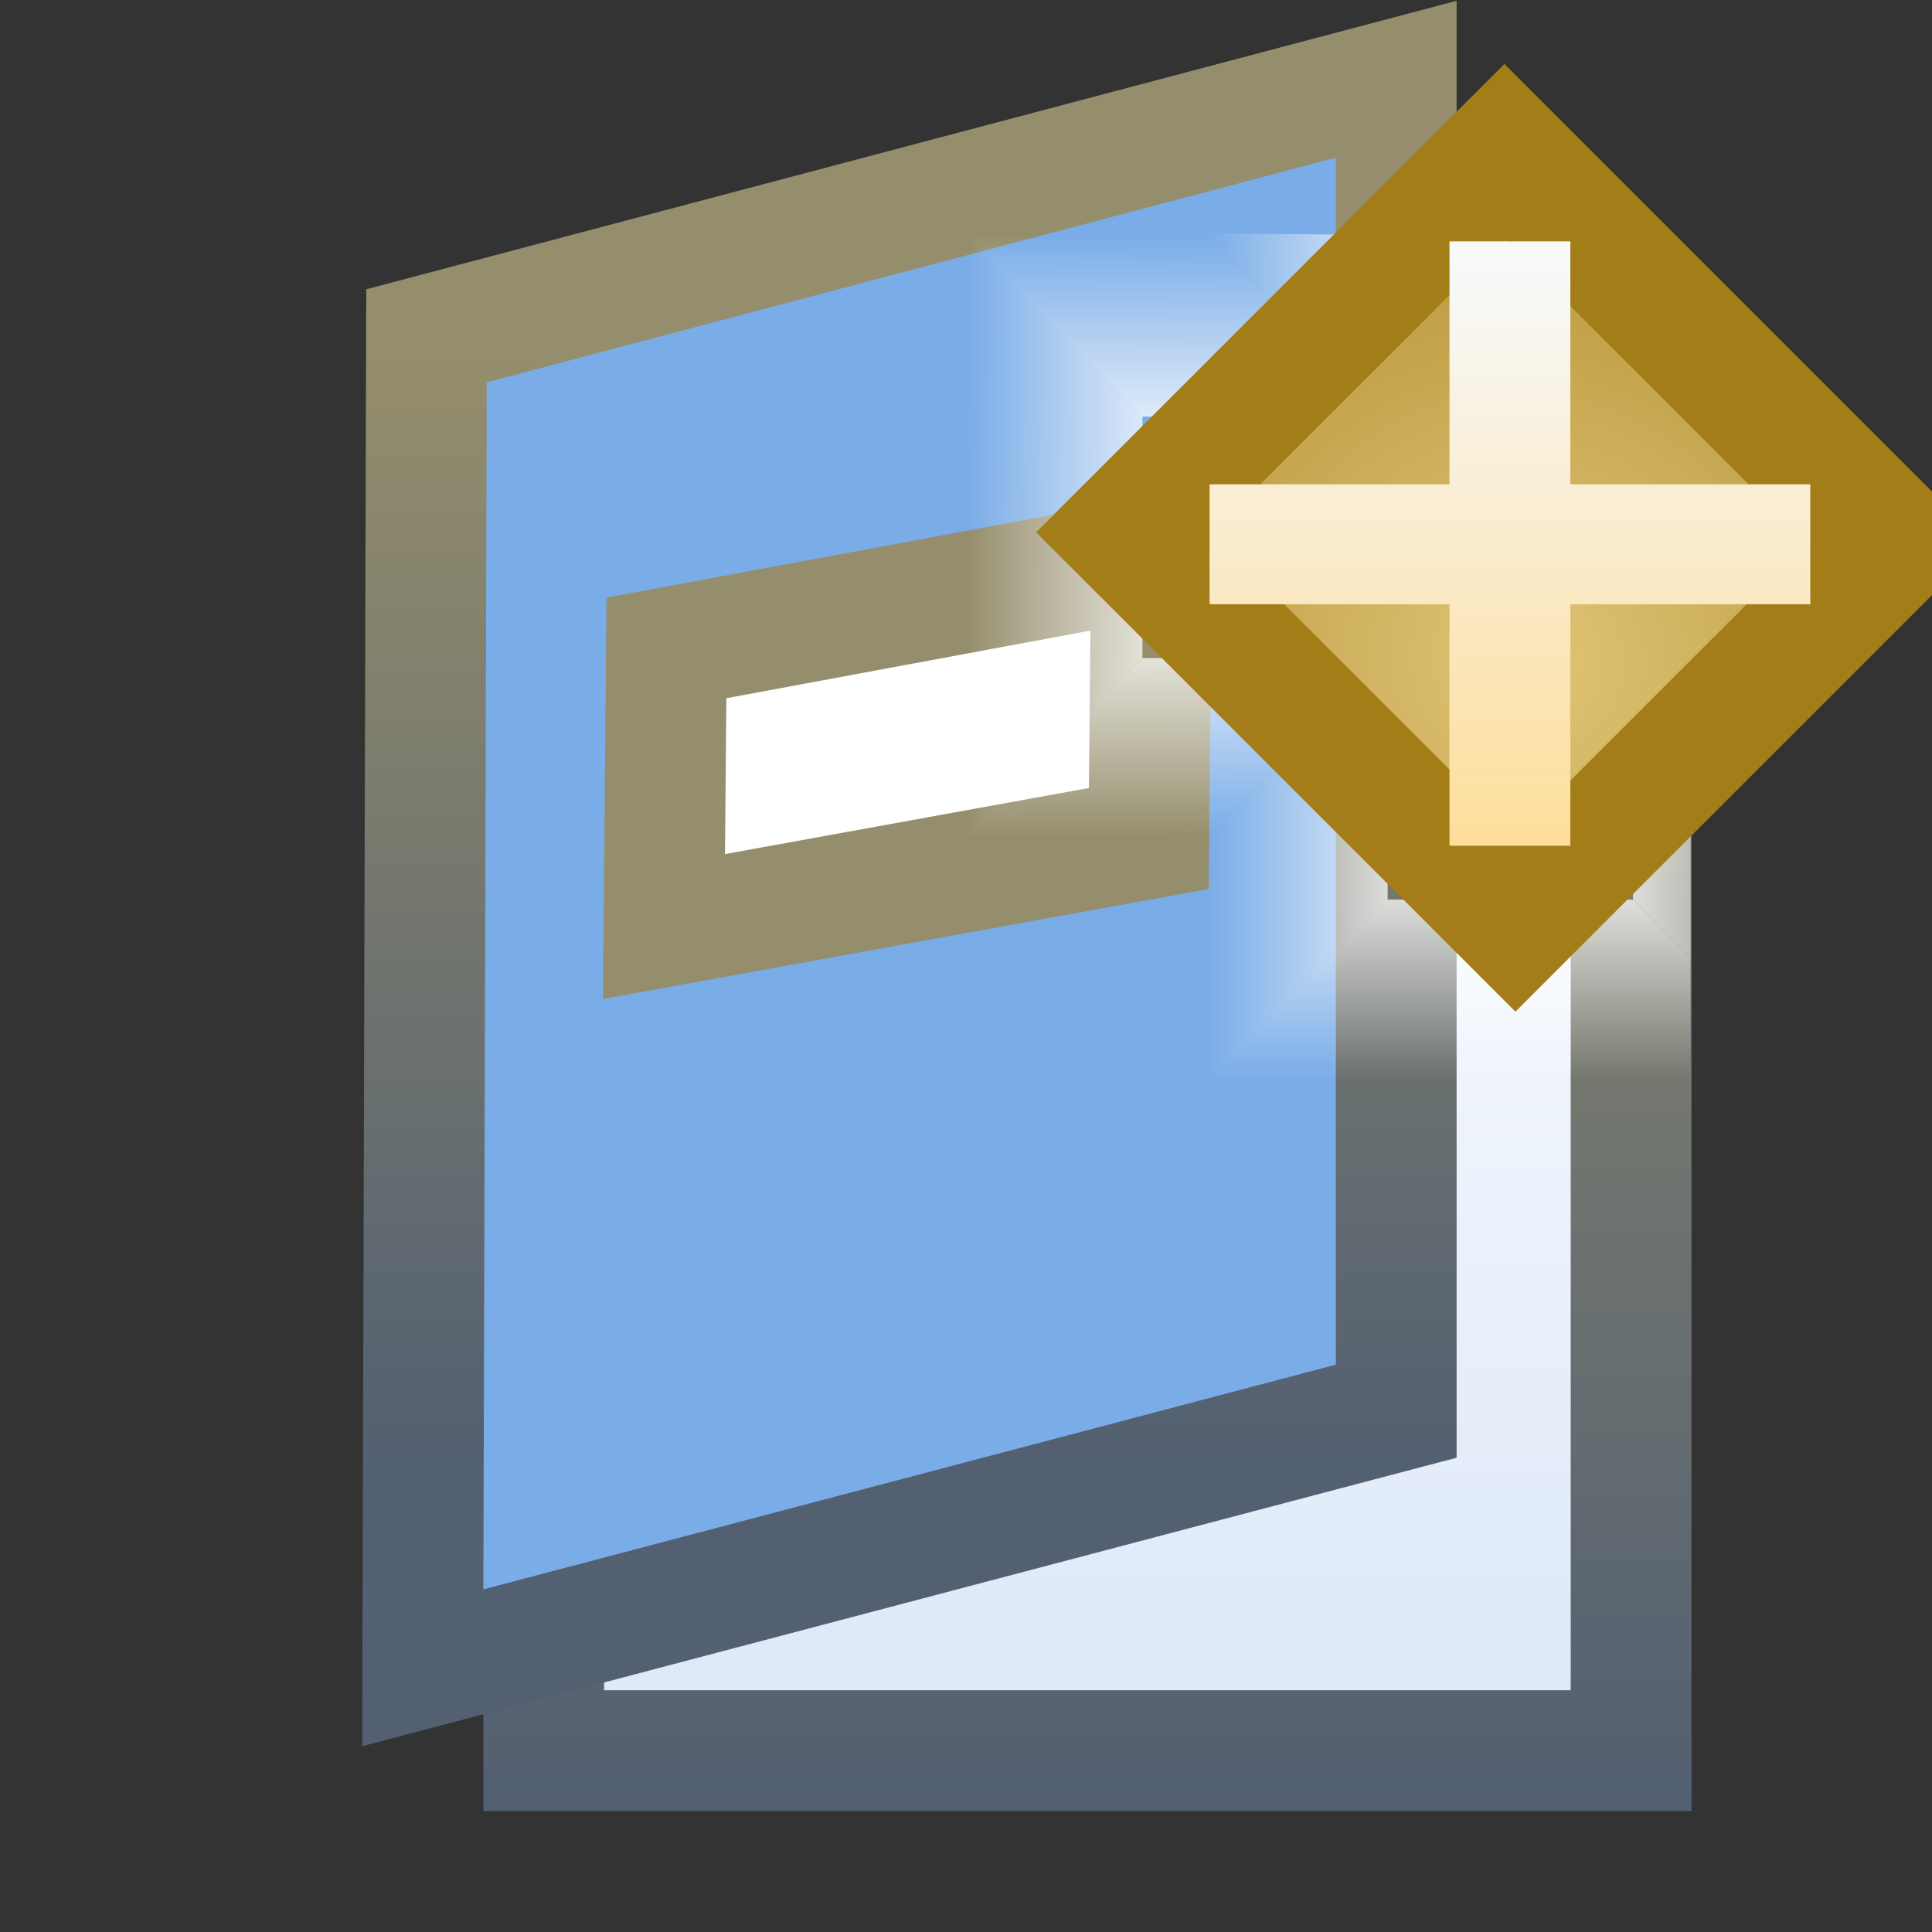 <?xml version="1.0" encoding="UTF-8" standalone="no"?>
<!-- Created with Inkscape (http://www.inkscape.org/) -->

<svg
   xmlns:dc="http://purl.org/dc/elements/1.1/"
   xmlns:cc="http://creativecommons.org/ns#"
   xmlns:rdf="http://www.w3.org/1999/02/22-rdf-syntax-ns#"
   xmlns:svg="http://www.w3.org/2000/svg"
   xmlns="http://www.w3.org/2000/svg"
   xmlns:xlink="http://www.w3.org/1999/xlink"
   xmlns:sodipodi="http://sodipodi.sourceforge.net/DTD/sodipodi-0.dtd"
   xmlns:inkscape="http://www.inkscape.org/namespaces/inkscape"
   width="16"
   height="16"
   id="svg2"
   version="1.1"
   inkscape:version="0.91 r13725"
   sodipodi:docname="toc_wiz.svg">
  <rect width="100%" height="100%" fill="#333333" stroke="none"/>
  <defs
     id="defs4">
    <linearGradient
       inkscape:collect="always"
       xlink:href="#linearGradient4259"
       id="linearGradient4265"
       x1="24.121"
       y1="1050.003"
       x2="24.121"
       y2="1040.597"
       gradientUnits="userSpaceOnUse" />
    <linearGradient
       inkscape:collect="always"
       id="linearGradient4259">
      <stop
         style="stop-color:#dfe9f8;stop-opacity:1"
         offset="0"
         id="stop4261" />
      <stop
         style="stop-color:#ffffff;stop-opacity:1"
         offset="1"
         id="stop4263" />
    </linearGradient>
    <linearGradient
       inkscape:collect="always"
       xlink:href="#linearGradient4185"
       id="linearGradient4191"
       x1="22.994"
       y1="1063.875"
       x2="22.994"
       y2="1052.517"
       gradientUnits="userSpaceOnUse"
       gradientTransform="translate(0,-12.562)" />
    <linearGradient
       inkscape:collect="always"
       id="linearGradient4185">
      <stop
         style="stop-color:#525f71;stop-opacity:1"
         offset="0"
         id="stop4187" />
      <stop
         style="stop-color:#928d6e;stop-opacity:1"
         offset="1"
         id="stop4189" />
    </linearGradient>
    <linearGradient
       inkscape:collect="always"
       xlink:href="#linearGradient4193"
       id="linearGradient4199"
       x1="21.094"
       y1="1039.222"
       x2="21.094"
       y2="1048.347"
       gradientUnits="userSpaceOnUse" />
    <linearGradient
       inkscape:collect="always"
       id="linearGradient4193">
      <stop
         style="stop-color:#958e6c;stop-opacity:1;"
         offset="0"
         id="stop4195" />
      <stop
         style="stop-color:#536071;stop-opacity:1"
         offset="1"
         id="stop4197" />
    </linearGradient>
    <linearGradient
       y2="6.984"
       x2="10.008"
       y1="5"
       x1="10"
       gradientTransform="translate(-15.016,1046.636)"
       gradientUnits="userSpaceOnUse"
       id="linearGradient6323-7-1-1"
       xlink:href="#linearGradient5068-6-9-4-9"
       inkscape:collect="always" />
    <linearGradient
       id="linearGradient5068-6-9-4-9"
       inkscape:collect="always">
      <stop
         id="stop5070-8-0-4-9"
         offset="0"
         style="stop-color:#ffffff;stop-opacity:1;" />
      <stop
         id="stop5072-3-6-1-7"
         offset="1"
         style="stop-color:#ffffff;stop-opacity:0;" />
    </linearGradient>
    <linearGradient
       gradientTransform="translate(-15.016,10.273)"
       gradientUnits="userSpaceOnUse"
       y2="1045.347"
       x2="12"
       y1="1043.362"
       x1="12"
       id="linearGradient5084-3-3-2-6"
       xlink:href="#linearGradient5068-6-9-4-9"
       inkscape:collect="always" />
    <linearGradient
       gradientTransform="translate(-15.016,10.273)"
       gradientUnits="userSpaceOnUse"
       y2="1043.347"
       x2="15.008"
       y1="1043.362"
       x1="13"
       id="linearGradient5086-8-0-8-5"
       xlink:href="#linearGradient5068-6-9-4-9"
       inkscape:collect="always" />
    <linearGradient
       gradientTransform="translate(-15.016,10.273)"
       gradientUnits="userSpaceOnUse"
       y2="1042.362"
       x2="10.008"
       y1="1042.362"
       x1="12"
       id="linearGradient5082-1-0-8-1"
       xlink:href="#linearGradient5068-6-9-4-9"
       inkscape:collect="always" />
    <linearGradient
       gradientTransform="translate(-15.016,10.273)"
       gradientUnits="userSpaceOnUse"
       y2="1041.347"
       x2="8.008"
       y1="1041.362"
       x1="10"
       id="linearGradient5078-8-2-1-4"
       xlink:href="#linearGradient5068-6-9-4-9"
       inkscape:collect="always" />
    <linearGradient
       gradientTransform="translate(-15.016,10.273)"
       gradientUnits="userSpaceOnUse"
       y2="1038.347"
       x2="10.008"
       y1="1040.362"
       x1="10"
       id="linearGradient5076-5-2-9-8"
       xlink:href="#linearGradient5068-6-9-4-9"
       inkscape:collect="always" />
    <linearGradient
       inkscape:collect="always"
       xlink:href="#linearGradient5068-6-9-4-9"
       id="linearGradient3500-5"
       gradientUnits="userSpaceOnUse"
       gradientTransform="translate(-15.016,10.273)"
       x1="12"
       y1="1038.362"
       x2="10.008"
       y2="1038.347" />
    <linearGradient
       gradientTransform="translate(-15.016,10.273)"
       gradientUnits="userSpaceOnUse"
       y2="1043.347"
       x2="14"
       y1="1041.362"
       x1="14"
       id="linearGradient5088-1-4-8-6"
       xlink:href="#linearGradient5068-6-9-4-9"
       inkscape:collect="always" />
    <radialGradient
       inkscape:collect="always"
       xlink:href="#linearGradient4528-9-5-7-9-7-3"
       id="radialGradient3091-1-9-6-4-6"
       gradientUnits="userSpaceOnUse"
       gradientTransform="matrix(1.851,-8.813921e-6,8.4531434e-6,1.775,644.25,572.636)"
       cx="-757.205"
       cy="-738.838"
       fx="-757.205"
       fy="-738.838"
       r="3.48" />
    <linearGradient
       id="linearGradient4528-9-5-7-9-7-3">
      <stop
         style="stop-color:#e0c576;stop-opacity:1;"
         offset="0"
         id="stop4530-0-5-0-5-8-4" />
      <stop
         style="stop-color:#9e7916;stop-opacity:1"
         offset="1"
         id="stop4532-7-9-3-3-6-1" />
    </linearGradient>
    <linearGradient
       inkscape:collect="always"
       xlink:href="#linearGradient6281-8-0-1-6-6-4-2-8-0"
       id="linearGradient3093-5-2-7-0-9"
       gradientUnits="userSpaceOnUse"
       gradientTransform="matrix(2.32,0,0,2.32,10.2,1043.185)"
       x1="0.938"
       y1="4.844"
       x2="0.938"
       y2="7.549" />
    <linearGradient
       id="linearGradient6281-8-0-1-6-6-4-2-8-0">
      <stop
         id="stop6283-0-2-2-1-2-0-1-6-0"
         offset="0"
         style="stop-color:#f7f9fb;stop-opacity:1" />
      <stop
         id="stop6285-5-0-9-7-6-9-9-1-9"
         offset="1"
         style="stop-color:#ffd680;stop-opacity:1" />
    </linearGradient>
  </defs>
  <sodipodi:namedview
     id="base"
     pagecolor="#ffffff"
     bordercolor="#666666"
     borderopacity="1.0"
     inkscape:pageopacity="0.0"
     inkscape:pageshadow="2"
     inkscape:zoom="8"
     inkscape:cx="-17.203137"
     inkscape:cy="13.981623"
     inkscape:document-units="px"
     inkscape:current-layer="g4274"
     showgrid="false"
     inkscape:window-width="1440"
     inkscape:window-height="900"
     inkscape:window-x="1062"
     inkscape:window-y="509"
     inkscape:window-maximized="0"
     showguides="true"
     inkscape:guide-bbox="true"
     inkscape:snap-global="false">
    <inkscape:grid
       type="xygrid"
       id="grid3999" />
  </sodipodi:namedview>
  <g
     inkscape:label="Layer 1"
     inkscape:groupmode="layer"
     id="layer1"
     style="display:inline"
     transform="translate(0,-1036.362)">
    <g
       id="g4274"
       transform="translate(-14.156,0.031)">
      <g
         style="display:inline"
         id="g4201"
         transform="translate(11.969,-1.5211072e-7)">
        <g
           id="g4254"
           transform="translate(-11.937,0)">
          <rect
             style="opacity:1;fill:url(#linearGradient4265);fill-opacity:1;stroke:url(#linearGradient4191);stroke-width:1;stroke-linejoin:miter;stroke-miterlimit:4;stroke-dasharray:none;stroke-opacity:1"
             id="rect4183"
             width="9.005"
             height="11.01"
             x="18.627"
             y="1039.819" />
          <path
             style="display:inline;fill:#7aace7;fill-opacity:1;fill-rule:evenodd;stroke:url(#linearGradient4199);stroke-width:1px;stroke-linecap:butt;stroke-linejoin:miter;stroke-opacity:1"
             d="m 17.656,1039.112 8.031,-2.125 0,11.031 -8.062,2.125 z"
             id="path4156"
             inkscape:connector-curvature="0" />
          <path
             style="fill:#ffffff;fill-opacity:1;fill-rule:evenodd;stroke:#958e6c;stroke-width:1px;stroke-linecap:butt;stroke-linejoin:miter;stroke-opacity:1"
             d="m 19.643,1041.697 4.017,-0.746 -0.022,2.324 -4.015,0.729 z"
             id="path4181"
             inkscape:connector-curvature="0"
             sodipodi:nodetypes="ccccc" />
        </g>
      </g>
      <g
         style="font-style:normal;font-weight:normal;font-size:13.589px;line-height:125%;font-family:Sans;letter-spacing:0px;word-spacing:0px;display:inline;fill:#ffffff;fill-opacity:1;stroke:none"
         id="g6432"
         transform="translate(29.164,-10.355)">
        <path
           style="display:inline;fill:url(#linearGradient6323-7-1-1);fill-opacity:1;stroke:none"
           d="m -7.008,1053.62 2,0 1.492,-1.484 -2.031,0 z"
           id="path5581-1-1"
           inkscape:connector-curvature="0"
           sodipodi:nodetypes="ccccc" />
        <path
           style="display:inline;fill:url(#linearGradient5084-3-3-2-6);fill-opacity:1;stroke:none"
           d="m -5.008,1055.62 4,0 0,-1 -0.477,-0.484 -2.031,0 z"
           id="path5581-1-1-8"
           inkscape:connector-curvature="0"
           sodipodi:nodetypes="cccccc" />
        <path
           inkscape:connector-curvature="0"
           style="display:inline;fill:url(#linearGradient5086-8-0-8-5);fill-opacity:1;stroke:none"
           d="m -1.484,1052.136 0,2 0.477,0.484 0,-2 z"
           id="path5581-1-1-7"
           sodipodi:nodetypes="ccccc" />
        <path
           inkscape:connector-curvature="0"
           style="display:inline;fill:url(#linearGradient5082-1-0-8-1);fill-opacity:1;stroke:none"
           d="m -5.008,1053.62 0,2 1.492,-1.484 0,-2 z"
           id="path5581-1-1-6"
           sodipodi:nodetypes="ccccc" />
        <path
           inkscape:connector-curvature="0"
           style="display:inline;fill:url(#linearGradient5078-8-2-1-4);fill-opacity:1;stroke:none"
           d="m -7.008,1048.62 0,5 1.461,-1.484 0,-2 z"
           id="path5581-1-1-1"
           sodipodi:nodetypes="ccccc" />
        <path
           inkscape:connector-curvature="0"
           style="display:inline;fill:url(#linearGradient5076-5-2-9-8);fill-opacity:1;stroke:none"
           d="m -5.008,1048.62 -2,0 1.461,1.516 2.031,0 z"
           id="path5581-1-1-89"
           sodipodi:nodetypes="ccccc" />
        <path
           inkscape:connector-curvature="0"
           style="display:inline;fill:url(#linearGradient3500-5);fill-opacity:1;stroke:none"
           d="m -5.008,1048.62 0,0 1.504,1.527 0,-1.516 z"
           id="path5581-1-1-2"
           sodipodi:nodetypes="ccccc" />
        <path
           inkscape:connector-curvature="0"
           style="display:inline;fill:url(#linearGradient5088-1-4-8-6);fill-opacity:1;stroke:none"
           d="m -1.012,1052.136 -0.473,0 0.477,0.484 -0.004,0 z"
           id="path5581-1-1-79"
           sodipodi:nodetypes="ccccc" />
        <g
           style="display:inline"
           id="g4514"
           transform="translate(-5.537,-5.624)">
          <g
             id="g4522"
             transform="translate(-9.938,0)">
            <rect
               style="display:inline;fill:url(#radialGradient3091-1-9-6-4-6);fill-opacity:1;stroke:#a27d18;stroke-width:1.032;stroke-miterlimit:4;stroke-dasharray:none;stroke-opacity:1"
               id="rect3910"
               width="4.583"
               height="4.454"
               x="-758.823"
               y="-740.411"
               transform="matrix(-0.707,-0.707,0.707,-0.707,0,0)" />
            <path
               sodipodi:nodetypes="ccccccccccccc"
               inkscape:connector-curvature="0"
               id="path5581-5-5"
               d="m 12.471,1054.309 1.001,0 0,2.012 1.987,0 0,0.993 -1.987,0 0,2 -1.001,0 0,-2 -1.987,0 0,-0.993 1.987,0 z"
               style="display:inline;fill:url(#linearGradient3093-5-2-7-0-9);fill-opacity:1;stroke:none" />
          </g>
        </g>
      </g>
    </g>
  </g>
</svg>
